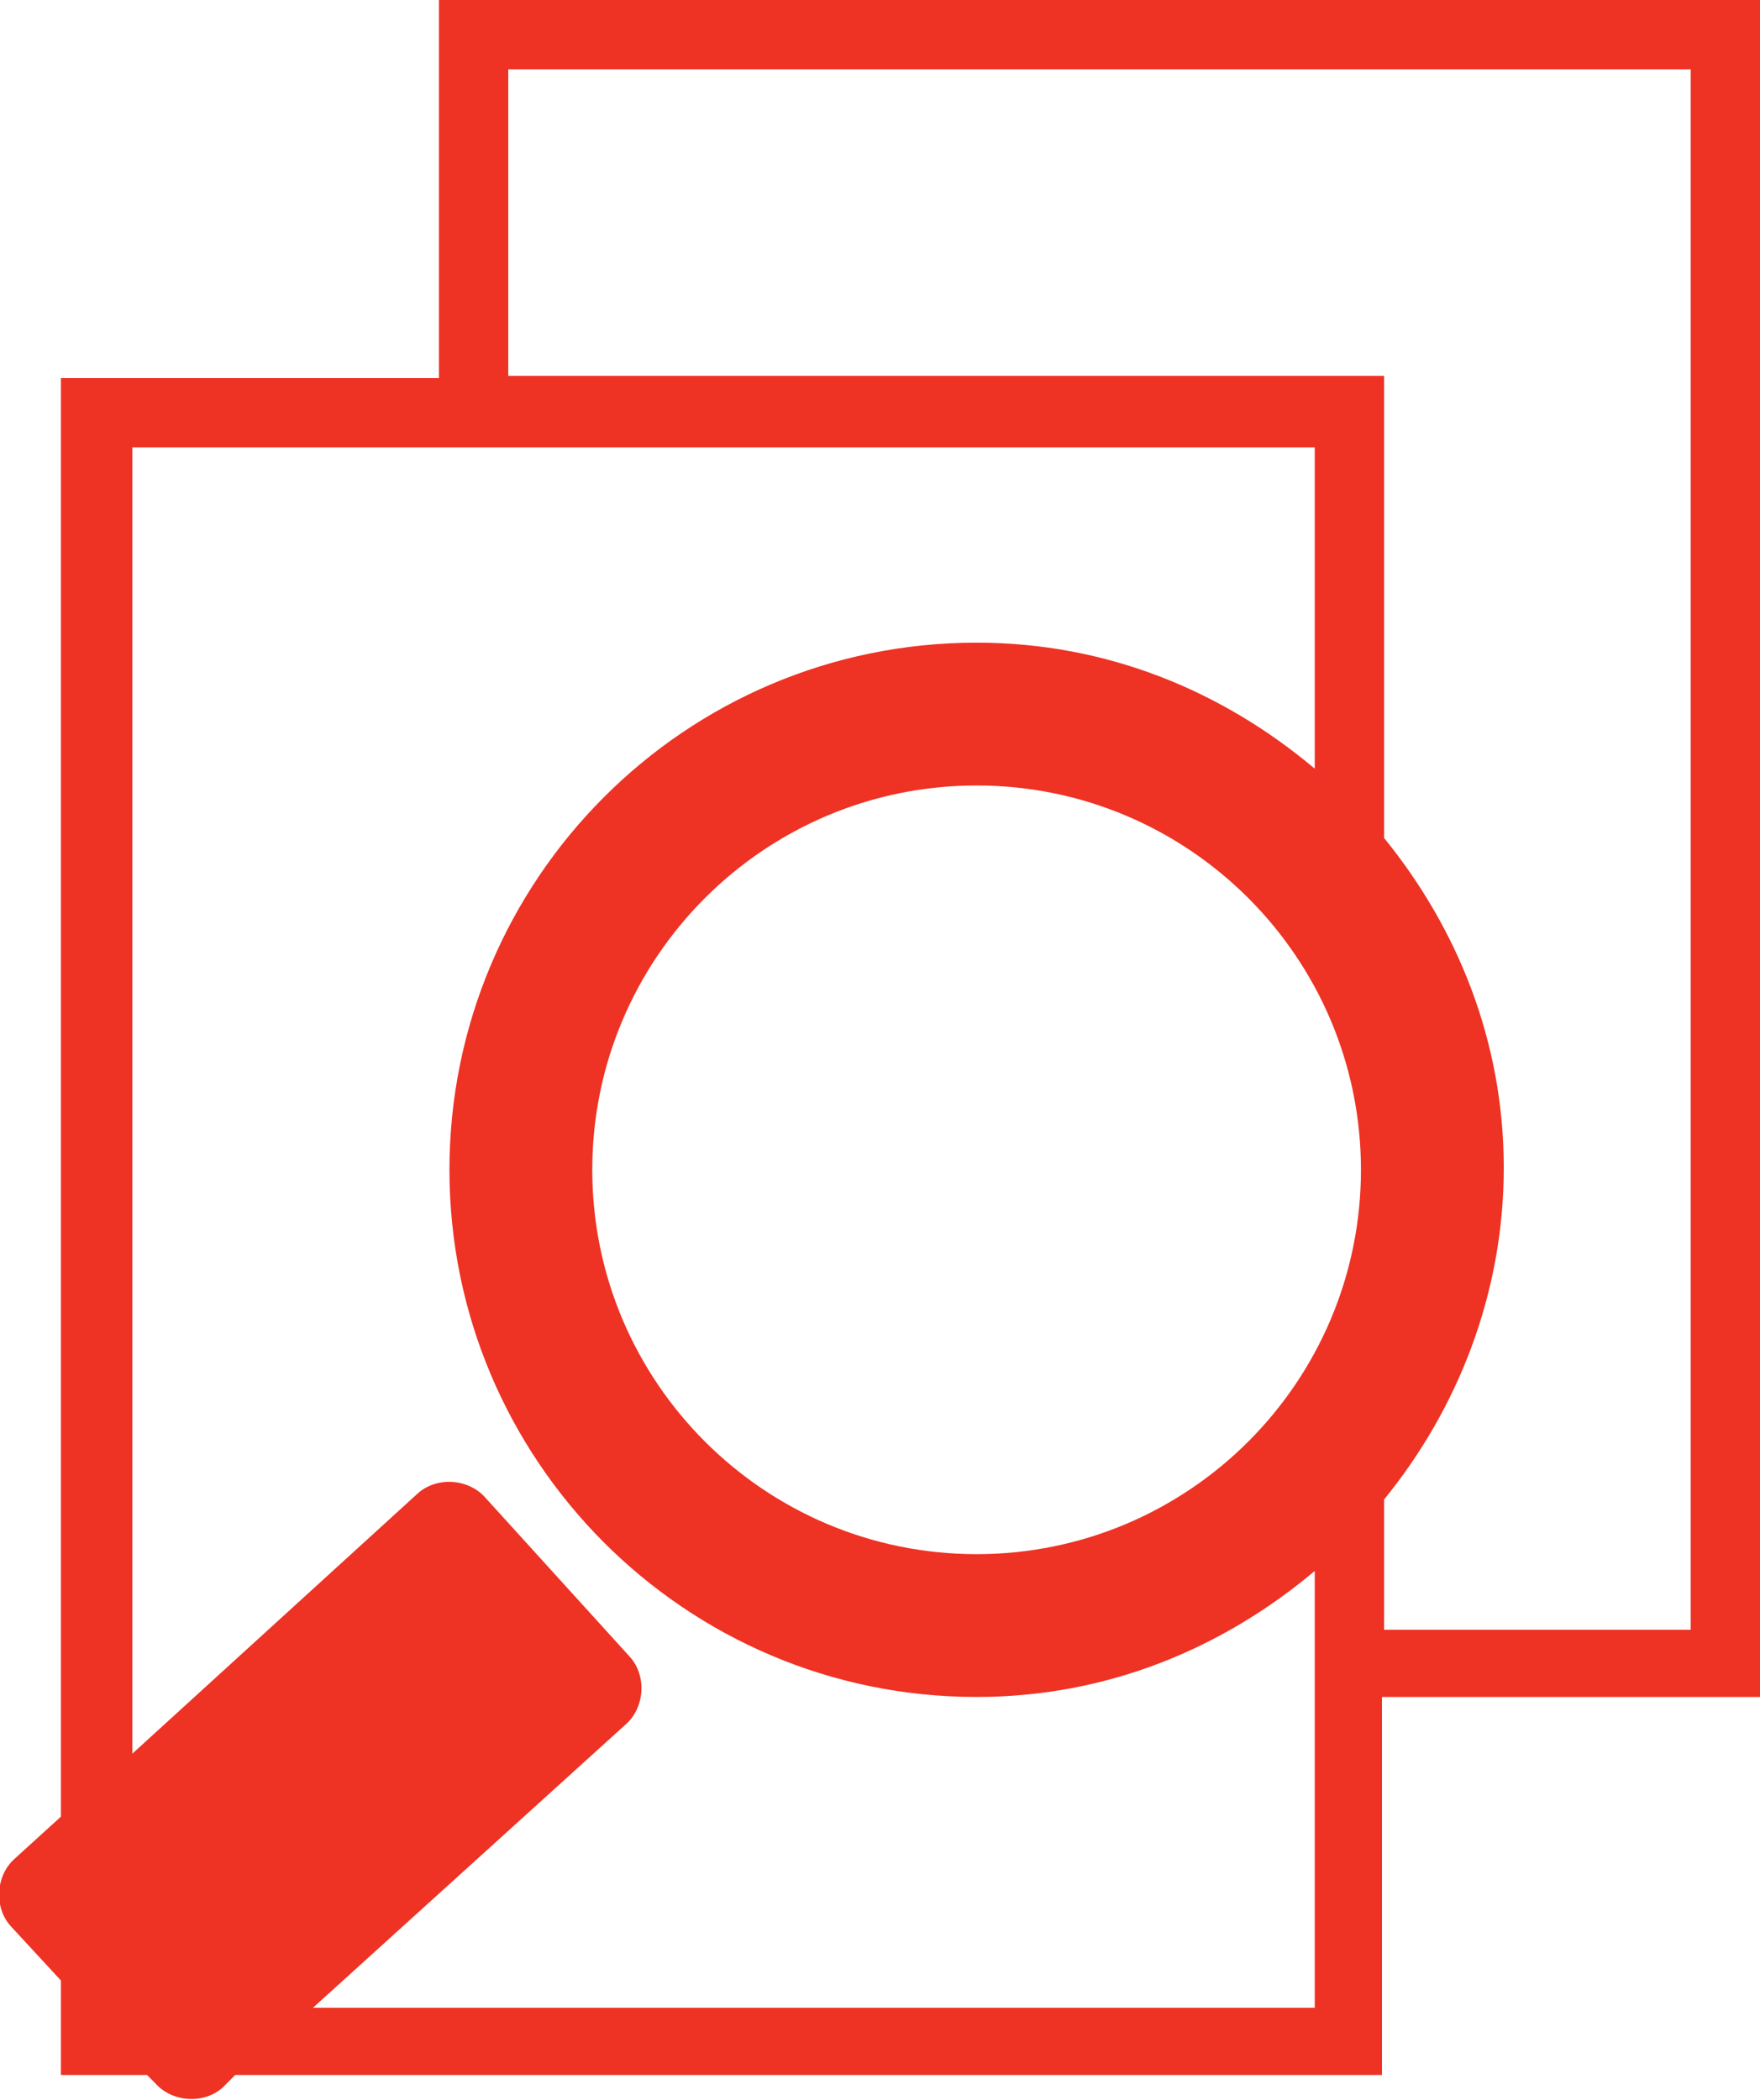 <?xml version="1.0" encoding="utf-8"?>
<!-- Generator: Adobe Illustrator 19.1.0, SVG Export Plug-In . SVG Version: 6.00 Build 0)  -->
<svg version="1.1" id="Layer_1" xmlns="http://www.w3.org/2000/svg" xmlns:xlink="http://www.w3.org/1999/xlink" x="0px" y="0px"
	 viewBox="-28 20.7 83.8 100" style="enable-background:new -28 20.7 83.8 100;" xml:space="preserve">
<style type="text/css">
	.st0{fill:#EE3224;}
</style>
<g>
	<path class="st0" d="M-7.1,20.7v18h-18v68.5l-2.2,2c-0.9,0.8-1,2.3-0.2,3.2l2.4,2.6v4.5h4.1l0.4,0.4c0.8,0.9,2.3,1,3.2,0.2l0.6-0.6
		h54.6v-18h18V20.7H-7.1z M-13.1,116.3l14.9-13.5c0.9-0.8,1-2.3,0.2-3.2L-4.9,92c-0.8-0.9-2.3-1-3.2-0.2l-13.6,12.4V42h56.3v15.3
		c0,0,0,0,0,0c-4.4-3.7-9.9-6-16.1-6C4.6,51.3-6.6,62.6-6.6,76.4c0,13.8,11.2,25.1,25.1,25.1c6.2,0,11.7-2.3,16.1-6v20.8
		C34.6,116.3-13.1,116.3-13.1,116.3z M18.5,94.7c-10.1,0-18.3-8.2-18.3-18.3c0-10.1,8.2-18.3,18.3-18.3c10.1,0,18.3,8.2,18.3,18.3
		C36.8,86.5,28.6,94.7,18.5,94.7z M52.5,98.3H37.9v-6.2c0,0,0,0,0,0c3.5-4.3,5.7-9.8,5.7-15.8c0-6-2.2-11.4-5.7-15.7v-22H-3.8V24
		h56.3C52.5,24,52.5,98.3,52.5,98.3z"/>
</g>
</svg>
